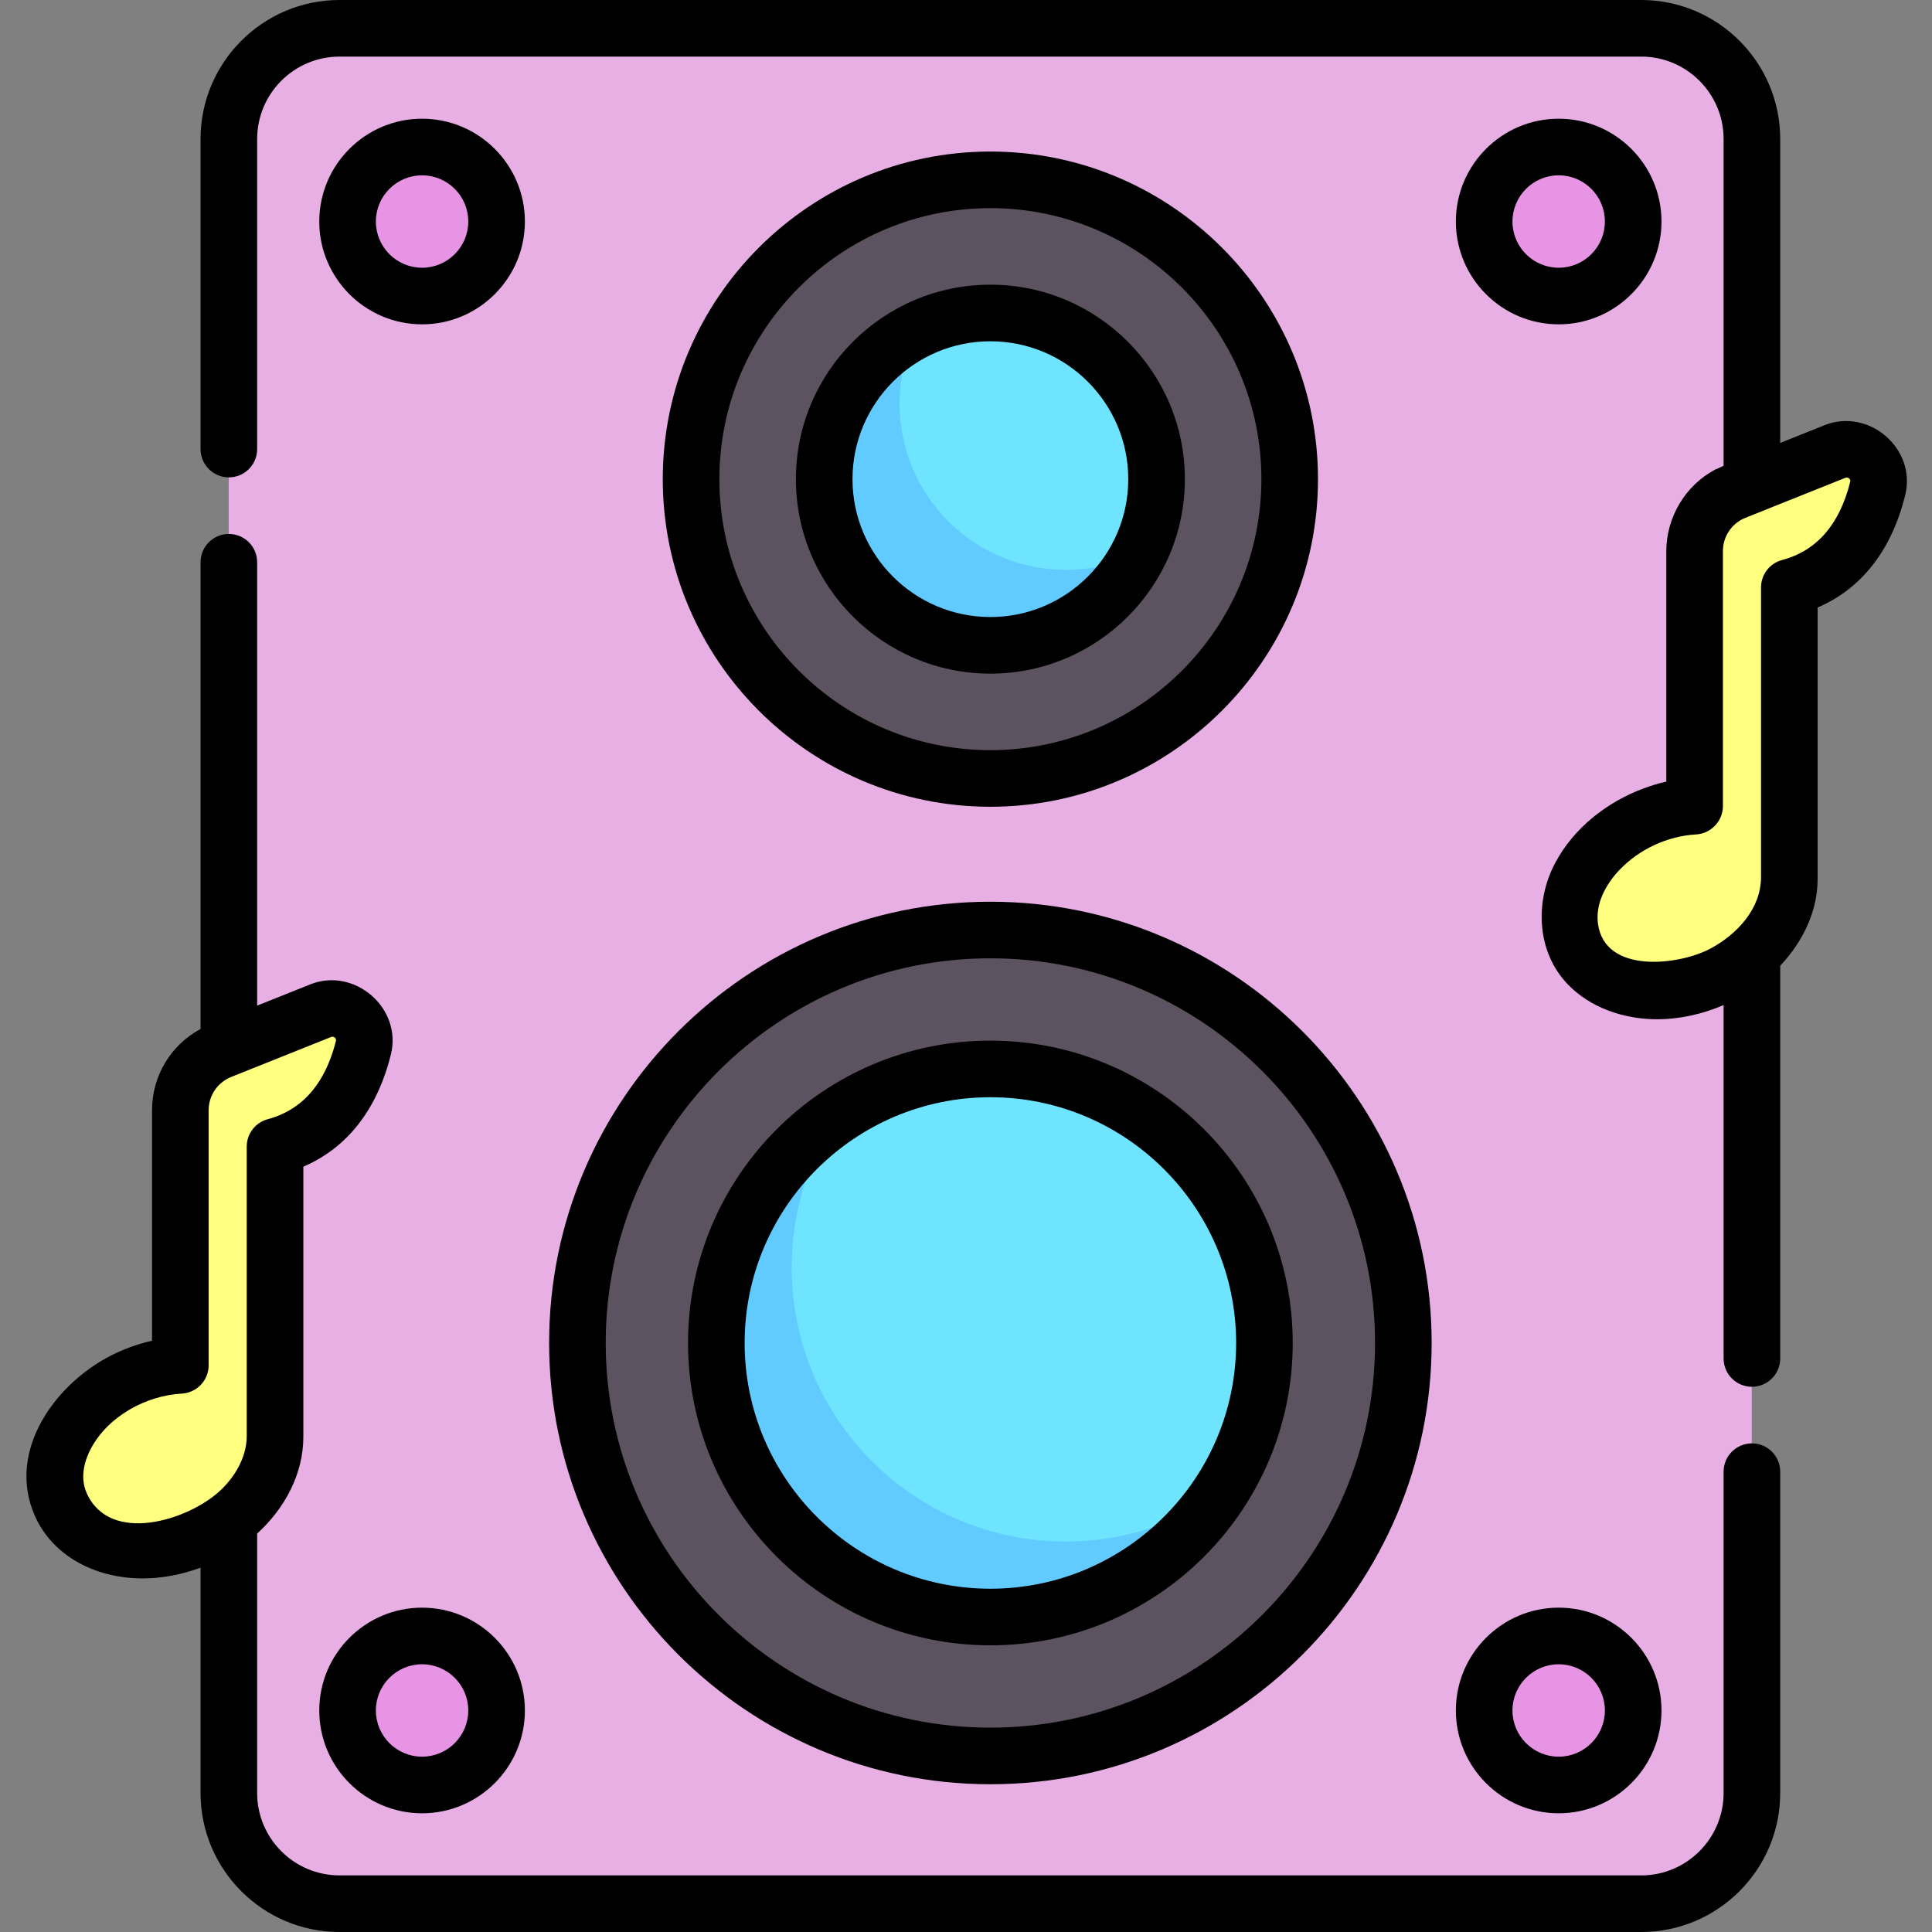 <svg height="512pt" viewBox="-7 0 512 512" width="512pt" xmlns="http://www.w3.org/2000/svg"><rect x="-7" y="0" width="512" height="512" fill="#808080" stroke="none"/><path d="m427.902 7.5h-344.957c-16.203 0-29.336 13.133-29.336 29.332v438.336c0 16.199 13.133 29.332 29.336 29.332h344.957c16.199 0 29.332-13.133 29.332-29.332v-438.336c0-16.199-13.133-29.332-29.332-29.332zm0 0" fill="#e8afe5"/><g fill="#e894e4"><path d="m124.562 58.707c0 10.906-8.84 19.746-19.746 19.746s-19.746-8.84-19.746-19.746 8.84-19.746 19.746-19.746 19.746 8.84 19.746 19.746zm0 0"/><path d="m425.773 58.707c0 10.906-8.84 19.746-19.746 19.746s-19.746-8.84-19.746-19.746 8.84-19.746 19.746-19.746 19.746 8.84 19.746 19.746zm0 0"/><path d="m124.562 453.293c0 10.906-8.84 19.746-19.746 19.746s-19.746-8.84-19.746-19.746 8.84-19.746 19.746-19.746 19.746 8.84 19.746 19.746zm0 0"/><path d="m425.773 453.293c0 10.906-8.84 19.746-19.746 19.746s-19.746-8.84-19.746-19.746 8.84-19.746 19.746-19.746 19.746 8.84 19.746 19.746zm0 0"/></g><path d="m364.863 355.902c0 60.441-49 109.441-109.441 109.441s-109.441-49-109.441-109.441 49-109.441 109.441-109.441 109.441 49 109.441 109.441zm0 0" fill="#5d5360"/><path d="m328.047 355.902c0 40.109-32.516 72.625-72.625 72.625s-72.625-32.516-72.625-72.625 32.516-72.625 72.625-72.625 72.625 32.516 72.625 72.625zm0 0" fill="#6ee4ff"/><path d="m275.422 408.527c-40.109 0-72.625-32.516-72.625-72.625 0-14.941 4.516-28.824 12.254-40.371-19.449 13.031-32.254 35.203-32.254 60.371 0 40.109 32.516 72.625 72.625 72.625 25.168 0 47.34-12.805 60.371-32.254-11.543 7.738-25.43 12.254-40.371 12.254zm0 0" fill="#61caff"/><path d="m334.742 126.98c0 43.809-35.512 79.32-79.32 79.32-43.805 0-79.32-35.512-79.32-79.32 0-43.805 35.516-79.32 79.32-79.32 43.809 0 79.32 35.516 79.32 79.32zm0 0" fill="#5d5360"/><path d="m299.461 126.98c0 24.32-19.719 44.039-44.039 44.039s-44.039-19.719-44.039-44.039c0-24.32 19.719-44.039 44.039-44.039s44.039 19.719 44.039 44.039zm0 0" fill="#6ee4ff"/><path d="m275.422 151.02c-24.32 0-44.039-19.719-44.039-44.039 0-7 1.641-13.613 4.547-19.492-14.539 7.191-24.547 22.172-24.547 39.492 0 24.32 19.719 44.039 44.039 44.039 17.32 0 32.301-10.004 39.492-24.547-5.879 2.906-12.492 4.547-19.492 4.547zm0 0" fill="#61caff"/><path d="m479.234 119.66-26.477 10.59c-6.465 2.586-10.707 8.848-10.707 15.812v67.578c-4.48.25-9.176 1.379-13.738 3.488-15.188 7.012-23.168 22.082-17.82 33.66 5.344 11.578 21.988 15.285 37.176 8.273 12.098-5.586 19.613-16.281 19.473-26.254 0-.074.012-.145.012-.215v-76.93c14.824-3.941 20.93-16.125 23.426-26.23 1.637-6.633-5-12.312-11.344-9.773zm0 0" fill="#ffff7f"/><path d="m77.93 267.844-26.477 10.594c-6.465 2.586-10.703 8.848-10.703 15.812v67.574c-4.484.25-9.176 1.383-13.742 3.488-15.188 7.012-23.164 22.082-17.82 33.664 5.344 11.578 21.988 15.281 37.18 8.27 12.098-5.582 19.609-16.277 19.473-26.254 0-.07.008-.141.008-.211v-76.934c14.824-3.938 20.93-16.121 23.426-26.23 1.637-6.633-5-12.309-11.344-9.773zm0 0" fill="#ffff7f"/><path d="m104.855 31.461c-15.023 0-27.246 12.223-27.246 27.246 0 15.023 12.223 27.246 27.246 27.246 15.023 0 27.246-12.223 27.246-27.246 0-15.023-12.223-27.246-27.246-27.246zm0 39.492c-6.754 0-12.246-5.492-12.246-12.246 0-6.754 5.492-12.246 12.246-12.246 6.75 0 12.246 5.492 12.246 12.246 0 6.754-5.496 12.246-12.246 12.246zm0 0"/><path d="m406.066 85.953c15.023 0 27.246-12.223 27.246-27.246 0-15.023-12.223-27.246-27.246-27.246-15.023 0-27.246 12.223-27.246 27.246 0 15.023 12.223 27.246 27.246 27.246zm0-39.492c6.754 0 12.246 5.492 12.246 12.246 0 6.754-5.492 12.246-12.246 12.246s-12.246-5.492-12.246-12.246c0-6.754 5.496-12.246 12.246-12.246zm0 0"/><path d="m104.855 426.047c-15.023 0-27.246 12.223-27.246 27.246 0 15.023 12.223 27.246 27.246 27.246 15.023 0 27.246-12.223 27.246-27.246 0-15.023-12.223-27.246-27.246-27.246zm0 39.492c-6.754 0-12.246-5.492-12.246-12.246 0-6.75 5.492-12.246 12.246-12.246 6.75 0 12.246 5.496 12.246 12.246 0 6.754-5.496 12.246-12.246 12.246zm0 0"/><path d="m406.066 480.539c15.023 0 27.246-12.223 27.246-27.246 0-15.023-12.223-27.246-27.246-27.246-15.023 0-27.246 12.223-27.246 27.246 0 15.023 12.223 27.246 27.246 27.246zm0-39.492c6.754 0 12.246 5.496 12.246 12.246 0 6.754-5.492 12.246-12.246 12.246s-12.246-5.492-12.246-12.246c0-6.75 5.496-12.246 12.246-12.246zm0 0"/><path d="m255.461 472.844c64.48 0 116.941-52.461 116.941-116.941 0-64.48-52.461-116.938-116.941-116.938-64.48 0-116.941 52.457-116.941 116.938 0 64.48 52.461 116.941 116.941 116.941zm0-218.883c56.211 0 101.941 45.73 101.941 101.941 0 56.211-45.73 101.941-101.941 101.941-56.211 0-101.941-45.73-101.941-101.941 0-56.211 45.73-101.941 101.941-101.941zm0 0"/><path d="m255.461 436.027c44.184 0 80.125-35.941 80.125-80.125 0-44.18-35.941-80.125-80.125-80.125-44.18 0-80.125 35.945-80.125 80.125 0 44.184 35.945 80.125 80.125 80.125zm0-145.25c35.91 0 65.125 29.215 65.125 65.125s-29.215 65.125-65.125 65.125c-35.91 0-65.125-29.215-65.125-65.125s29.215-65.125 65.125-65.125zm0 0"/><path d="m255.461 213.801c47.875 0 86.82-38.949 86.82-86.82 0-47.871-38.949-86.82-86.82-86.82-47.871 0-86.82 38.949-86.82 86.82 0 47.875 38.949 86.82 86.82 86.82zm0-158.641c39.602 0 71.82 32.219 71.82 71.82 0 39.602-32.219 71.82-71.82 71.82-39.602 0-71.82-32.219-71.82-71.82 0-39.602 32.219-71.82 71.82-71.82zm0 0"/><path d="m255.461 178.52c28.418 0 51.539-23.121 51.539-51.539s-23.121-51.539-51.539-51.539c-28.418 0-51.539 23.121-51.539 51.539s23.121 51.539 51.539 51.539zm0-88.078c20.148 0 36.539 16.395 36.539 36.539 0 20.148-16.391 36.539-36.539 36.539-20.148 0-36.539-16.391-36.539-36.539 0-20.145 16.391-36.539 36.539-36.539zm0 0"/><path d="m427.941 0h-344.961c-20.309 0-36.832 16.523-36.832 36.832v82.176c0 4.145 3.359 7.5 7.5 7.5 4.145 0 7.5-3.355 7.5-7.5v-82.176c0-12.039 9.797-21.832 21.832-21.832h344.961c12.039 0 21.832 9.793 21.832 21.832v86.551c0 .133-2.082.98-2.254 1.07-7.906 4.199-12.914 12.645-12.93 21.582v.027 61.07c-1.988.441-3.957 1.039-5.906 1.758-9.812 3.629-18.629 10.512-23.57 19.844-5.441 10.273-4.902 23.594 3.434 32.195 6.031 6.223 14.914 9.18 23.543 9.18 6.062 0 12.125-1.359 17.684-3.758v93.656c0 4.141 3.355 7.5 7.5 7.5 4.141 0 7.5-3.359 7.5-7.5v-104.078c6.246-6.617 9.938-14.805 9.906-22.949.004-.129.008-.258.008-.387v-71.598c11.633-4.984 19.602-15.168 23.207-29.766 3.051-12.348-9.664-23.234-21.41-18.535l-11.711 4.688v-80.551c0-20.309-16.523-36.832-36.832-36.832zm54.117 126.621c.648-.258 1.449.297 1.273 1.012-2.801 11.348-8.879 18.34-18.066 20.781-3.289.875-5.574 3.848-5.574 7.25v76.746c-.004 8.391-6.262 15.09-13.242 18.891-8.359 4.547-28.145 6.945-29.969-6.477-.727-5.336 2.082-10.469 5.645-14.23 5.227-5.523 12.789-9.043 20.379-9.461 3.926-.219 7.086-3.562 7.086-7.492v-67.574c0-3.922 2.352-7.395 5.992-8.852 0 0 26.414-10.566 26.477-10.594zm0 0"/><path d="m30.793 418.293c5.098 0 10.344-.984 15.355-2.844v59.719c0 20.309 16.523 36.832 36.832 36.832h344.961c20.309 0 36.832-16.523 36.832-36.832v-85.16c0-4.141-3.359-7.5-7.5-7.5-4.141 0-7.5 3.359-7.5 7.5v85.16c0 12.039-9.793 21.832-21.832 21.832h-344.961c-12.035 0-21.832-9.793-21.832-21.832v-68.762c7.234-6.555 12.242-15.719 12.242-25.629v-71.598c11.629-4.984 19.598-15.164 23.203-29.766 3.035-12.293-9.699-23.227-21.41-18.531l-14.035 5.613v-117.488c0-4.141-3.355-7.5-7.5-7.5-4.141 0-7.5 3.359-7.5 7.5v123.68c-7.891 4.25-12.859 12.426-12.859 21.562v61.066c-3.184.711-6.32 1.773-9.383 3.188-15.758 7.273-29.664 25.902-21.488 43.613 4.605 9.977 15.477 16.176 28.375 16.176zm-13.727-34.355c4.555-8.602 14.582-14.094 24.137-14.625 3.977-.219 7.086-3.508 7.086-7.488v-67.574c0-3.922 2.352-7.395 5.992-8.852 0 0 26.426-10.57 26.477-10.59.648-.258 1.445.301 1.273 1.012-1.543 6.25-4.484 12.469-9.609 16.562-2.441 1.949-5.258 3.363-8.461 4.215-3.285.875-5.574 3.848-5.574 7.25v76.73c0 5.609-3.199 10.965-7.254 14.656-8.398 7.652-28.844 14.141-35.098.598-2.133-4.625-.27-9.438 1.031-11.895zm0 0"/></svg>